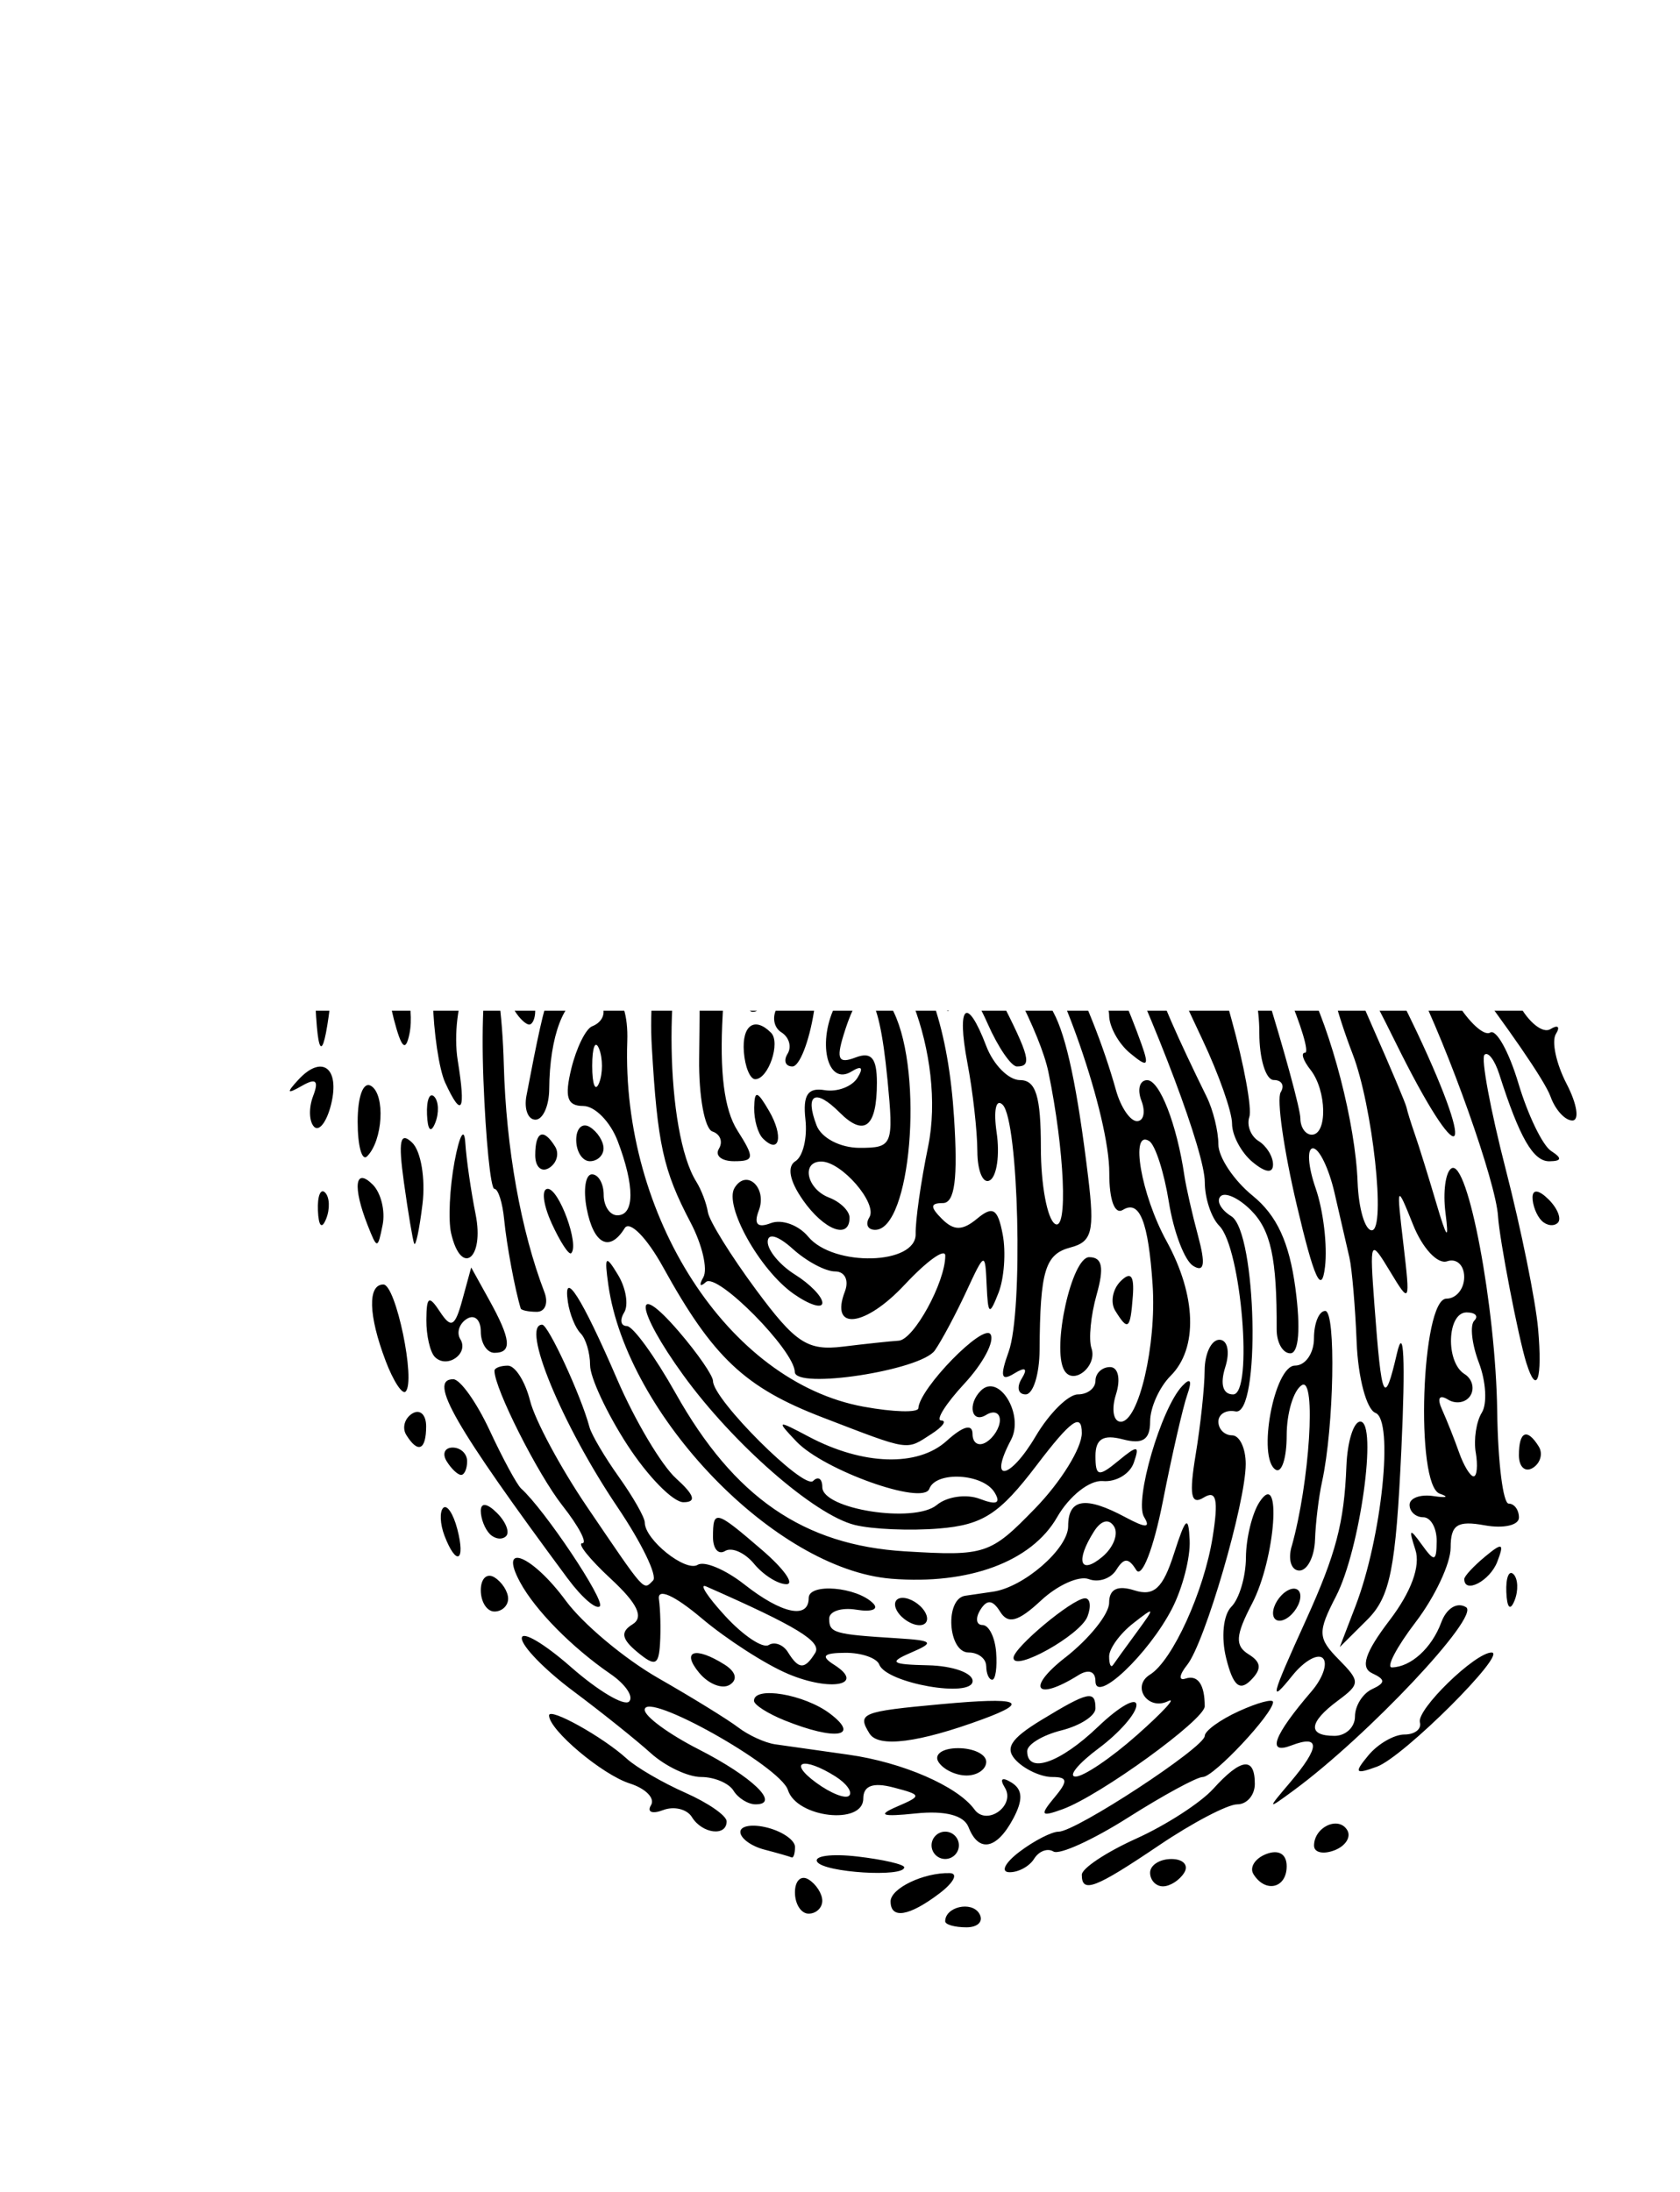 <?xml version="1.0" encoding="UTF-8"?><svg id="Layer_2" xmlns="http://www.w3.org/2000/svg" xmlns:xlink="http://www.w3.org/1999/xlink" viewBox="0 0 616 803.49"><defs><style>.cls-1{fill:none;}.cls-2{clip-path:url(#clippath);}</style><clipPath id="clippath"><rect class="cls-1" y="370.49" width="616" height="433"/></clipPath></defs><g id="Layer_1-2"><g class="cls-2"><path id="path2832" d="M346.57,704.28c0-5.29,9.61-7.51,12.47-2.88,1.73,2.8-.37,5.09-4.66,5.09s-7.81-.99-7.81-2.21Zm-55.09-10.61c0-4.3,2.25-6.42,5.01-4.71,2.75,1.7,5.01,5.22,5.01,7.81s-2.25,4.71-5.01,4.71-5.01-3.51-5.01-7.81Zm35.06,3.34c0-4.82,12.18-10.65,21.7-10.39,3.22,.09,1.48,3.47-3.87,7.51-11.04,8.35-17.82,9.44-17.82,2.88h0Zm70.12-9.79c0-2.34,8.95-8.28,19.89-13.22,10.94-4.93,23.68-13.16,28.32-18.29,10.21-11.28,15.23-11.87,15.23-1.81,0,4.13-2.89,7.51-6.43,7.51s-16.45,6.76-28.69,15.03c-23.48,15.84-28.32,17.69-28.32,10.78Zm25.04-.76c0-2.75,3.51-5.01,7.81-5.01s6.42,2.25,4.71,5.01c-1.7,2.76-5.22,5.01-7.81,5.01s-4.71-2.25-4.71-5.01Zm37.89,.52c-1.52-2.47,.6-5.78,4.71-7.36,4.55-1.74,7.48,0,7.48,4.48,0,8.1-7.83,9.94-12.2,2.87h0Zm-159.95-4.49c-1.35-2.18,5.28-3.06,14.73-1.96,9.45,1.1,17.18,2.89,17.18,3.96,0,3.77-29.48,1.92-31.91-2.01h0Zm74.19-3.71c5.35-4.04,11.79-7.35,14.33-7.35,6.34,0,53.58-30.94,53.58-35.1,0-1.85,5.63-5.93,12.52-9.07,6.89-3.14,12.52-4.64,12.52-3.35,0,4.28-21.76,27.48-25.77,27.48-2.16,0-14.48,6.69-27.38,14.87s-25.21,13.78-27.37,12.44c-2.16-1.34-5.35-.14-7.08,2.66-1.73,2.8-5.83,5.02-9.11,4.93-3.28-.08-1.59-3.47,3.76-7.51h0Zm-93.61-.79c-4.82-1.26-8.76-4.17-8.76-6.46s4.51-2.99,10.02-1.55c5.51,1.44,10.02,4.61,10.02,7.04s-.56,4.16-1.25,3.84c-.69-.32-5.2-1.61-10.02-2.87Zm61.35-1.56c0-2.75,2.25-5.01,5.01-5.01s5.01,2.25,5.01,5.01-2.25,5.01-5.01,5.01-5.01-2.25-5.01-5.01Zm140.24,.14c0-6.79,8.9-11.01,12.15-5.75,1.55,2.51-.55,5.86-4.66,7.44-4.12,1.58-7.48,.82-7.48-1.68h0Zm-126.72-6.85c-1.65-4.29-8.61-6.09-19.32-4.97-12.43,1.29-14.23,.66-6.99-2.46,9.35-4.03,9.3-4.32-1.25-7.08-7.45-1.95-11-.62-11,4.11,0,9.8-24.39,7.03-27.62-3.14-2.78-8.75-52.52-36.6-52.52-29.41,0,2.41,8.86,8.91,19.69,14.43,19.8,10.1,30.28,20.21,20.97,20.21-2.75,0-6.4-2.25-8.1-5.01-1.7-2.76-7.04-5.01-11.87-5.01s-13.15-3.94-18.49-8.77c-5.34-4.82-18.16-15.08-28.49-22.79s-18.78-16.4-18.78-19.3,8.13,1.86,18.06,10.58c9.93,8.72,19.51,14.4,21.28,12.63,1.77-1.77-1.28-6.32-6.79-10.1-14.13-9.7-27.61-23.37-33.16-33.63-8.16-15.07,4.41-10,16.74,6.75,6.28,8.53,21.56,21.32,33.96,28.41,12.4,7.09,25.58,15.22,29.3,18.07,3.72,2.85,9.78,5.62,13.48,6.16,3.69,.54,15.76,2.25,26.83,3.8,19.88,2.78,40.08,11.55,46.28,20.09,4.54,6.24,15.2-1.44,11.14-8.02-2.01-3.25-1.03-4,2.44-1.85,4.14,2.56,4.31,6.36,.6,13.29-6.05,11.31-12.71,12.53-16.37,3h0Zm-48.73-18.52c-11.79-7.45-17.77-5.52-7.08,2.29,5.34,3.91,10.78,6.04,12.08,4.74,1.3-1.3-.95-4.46-5-7.03h0Zm-52.66,14.88c-1.82-2.94-6.58-4.09-10.57-2.56-4,1.53-5.99,.72-4.43-1.8,1.56-2.52-1.93-6.1-7.75-7.95-10.14-3.22-29.63-19.63-29.63-24.95,0-3.11,19.76,7.88,28.49,15.85,3.49,3.19,13.15,8.81,21.48,12.49,8.33,3.69,15.14,8.4,15.14,10.49,0,5.66-8.94,4.56-12.73-1.56h0Zm132.84-7.06c5.16-6.22,5.02-7.63-.79-7.63-3.92,0-9.77-2.65-13.01-5.89-4.51-4.51-2.38-8.02,9.14-15.03,17.23-10.48,19.79-11.02,19.79-4.22,0,2.7-5.63,6.33-12.52,8.06-6.89,1.73-12.52,5.15-12.52,7.61,0,8.55,12.06,4.38,26.02-8.99,7.73-7.4,14.05-10.97,14.05-7.93s-6.2,10.15-13.77,15.8c-7.58,5.65-11.43,10.35-8.58,10.43,2.86,.08,13-6.76,22.54-15.21,9.54-8.45,14.68-14.05,11.43-12.44-7.42,3.67-13.63-5.41-6.65-9.73,8.22-5.08,19.8-30.49,22.96-50.37,2.2-13.81,1.39-17.41-3.27-14.53-4.69,2.9-5.41-.9-2.95-15.74,1.78-10.76,3.26-24.63,3.29-30.83,.03-6.2,2.46-11.27,5.4-11.27s3.99,4.27,2.17,10.02c-1.98,6.24-.9,10.02,2.87,10.02,7.45,0,3.04-53.7-5.08-61.82-2.91-2.91-5.3-10.09-5.3-15.95,0-10.93-17.5-57.5-36.66-97.52-14-29.26-44.1-59.97-61.93-63.21-35.69-6.47-72.75,17.17-89.55,57.12-10.59,25.19-9.61,85.35,1.69,103.4,1.84,2.95,3.75,7.97,4.24,11.15,.48,3.19,8.44,16,17.67,28.47,14.44,19.51,18.89,22.42,31.82,20.84,8.26-1.01,17.48-1.99,20.48-2.18,5.53-.34,17.08-21.42,17.08-31.15,0-2.92-6.7,1.87-14.89,10.63-14.57,15.6-27.52,17.07-21.92,2.49,1.57-4.1-.01-7.35-3.58-7.35s-10.52-3.73-15.56-8.29c-5.41-4.89-9.16-5.94-9.16-2.55,0,3.16,4.51,8.56,10.02,12,5.51,3.44,10.02,8.1,10.02,10.34s-4.73,.78-10.51-3.27c-12.48-8.74-25.67-32.41-21.67-38.89,4.41-7.14,12.05,.06,8.87,8.33-1.92,5.01-.49,6.5,4.42,4.62,4-1.53,10.16,.69,13.69,4.95,9.27,11.17,39.7,10.38,39.41-1.02-.12-4.82,1.93-19.21,4.56-31.97,6.76-32.77-10.9-79.02-30.31-79.39-2.23-.04-2.66,2.18-.96,4.93s.74,5.01-2.15,5.01-6.69,9.02-8.45,20.03c-1.76,11.02-5.3,20.03-7.87,20.03s-3.37-2.1-1.78-4.66c1.58-2.56,.55-6.1-2.29-7.86-2.84-1.76-3.51-5.86-1.47-9.11,5.62-8.99,6.15-18.44,1.03-18.44-2.51,0-4.57,4.51-4.57,10.02s-2.43,10.02-5.41,10.02c-6.4,0-.82-31.63,6.05-34.24,2.44-.92,3.42-3.31,2.19-5.3-1.23-1.99,2.81-9.95,8.97-17.68,13.05-16.37,35.56-20.76,51.88-10.12,17.54,11.44,24.33,8.43,11.58-5.14-9.53-10.14-14.88-11.88-29.67-9.62-23.17,3.54-39.42,14.11-49.83,32.41-4.56,8.01-10.25,14.58-12.66,14.6-2.4,.02-1.86-2.99,1.21-6.69,3.07-3.7,4.41-7.89,2.99-9.31-3.47-3.47,36.08-38.94,44.01-39.48,3.44-.23,11.7-1.01,18.37-1.73,11.28-1.22,19.54,4.44,52.26,35.81,8.27,7.93,25.91,42.27,35.17,68.47,2.84,8.03,2.19,8.51-4.28,3.14-4.2-3.48-7.63-9.72-7.63-13.87,0-9.61-29.43-61.35-34.89-61.35-8.83,0-9.12,14.14-.34,16.43,9.36,2.45,28.37,38.92,37.76,72.47,1.74,6.2,5.19,11.27,7.67,11.27s3.22-3.38,1.63-7.51-.63-7.51,2.12-7.51c4.57,0,10.88,16.22,13.65,35.06,.61,4.13,2.86,14.05,5.01,22.03,2.8,10.41,2.29,13.52-1.81,10.98-3.15-1.95-7.15-12.48-8.9-23.4-1.75-10.92-5-20.98-7.22-22.36-7.14-4.41-2.96,19.71,6.36,36.68,10.98,20.01,11.57,39.33,1.5,49.4-4.13,4.13-7.51,11.65-7.51,16.7,0,6.72-2.69,8.49-10.02,6.57-7.18-1.88-10.02-.16-10.02,6.09,0,7.54,1.12,7.79,8.33,1.84,7.14-5.9,7.96-5.8,5.72,.64-1.43,4.13-6.53,7.16-11.34,6.73-4.84-.43-12.32,5.47-16.78,13.25-9.35,16.3-32.35,24.83-60.75,22.55-42.61-3.42-97.03-59.87-103.79-107.65-1.52-10.74-1.01-11.27,3.55-3.72,2.92,4.84,3.93,11.04,2.25,13.77-1.69,2.73-1.25,4.97,.98,4.97,2.23,0,10.29,11.12,17.92,24.7,21.41,38.11,46.86,55.64,84.07,57.89,29.47,1.78,31.28,1.19,47.73-15.76,9.41-9.68,17.1-22.1,17.1-27.59,0-7.59-3.94-4.8-16.49,11.7-13.7,18.01-19.76,21.95-35.83,23.28-10.64,.88-24.59,.29-31-1.32-14.82-3.72-44.49-29.65-62.78-54.87-17.51-24.14-18.71-35.85-1.64-16,6.88,8,12.52,16.17,12.52,18.15,0,6.76,33.31,39.99,36.7,36.61,1.85-1.85,3.37-.84,3.37,2.25,0,8.14,33.73,13.41,41.99,6.55,3.75-3.11,10.86-4.11,15.79-2.22,6.16,2.36,7.83,1.61,5.35-2.42-4.29-6.94-21.5-7.85-23.9-1.27-2.25,6.19-38.66-6.77-48.73-17.36-7.48-7.86-7.18-7.98,4.49-1.79,19.86,10.54,39.99,11.17,50.57,1.6,6.08-5.5,9.53-6.42,9.53-2.54,0,3.34,2.25,4.69,5.01,2.99,2.75-1.7,5.01-5.35,5.01-8.1s-2.25-3.62-5.01-1.91c-5.39,3.33-6.99-3.86-1.97-8.88,6.6-6.6,15.99,8.77,11.05,18.07-8.47,15.95-.47,14.77,9.04-1.33,4.99-8.45,11.98-15.37,15.51-15.37s6.43-2.25,6.43-5.01,2.41-5.01,5.35-5.01,3.99,4.27,2.17,10.02c-1.75,5.51-.95,10.02,1.77,10.02,6.57,0,13.13-28.17,11.67-50.09-1.55-23.22-4.76-31.36-10.9-27.57-3,1.86-5.02-3.59-4.99-13.46,.06-20.82-18.27-73.77-31.06-89.69l-9.66-12.03,8.02,17.53c4.41,9.64,9.89,20.98,12.19,25.21,4.83,8.9,8.83,27.87,12.78,60.59,2.38,19.7,1.4,23.56-6.44,25.61-9.38,2.45-11.2,8.46-11.39,37.6-.06,8.95-2.36,16.28-5.12,16.28s-3.4-2.6-1.44-5.78c2.32-3.76,1.36-4.42-2.75-1.88-4.81,2.97-5.29,1.06-2.03-7.99,5.37-14.88,3.68-84.63-2.19-90.51-2.46-2.46-3.42,2-2.21,10.24,1.18,8.02,.08,15.86-2.44,17.42-2.52,1.56-4.61-3.25-4.64-10.68-.03-7.43-1.67-21.96-3.64-32.29-4.08-21.39-.21-24.92,6.89-6.26,2.62,6.89,8.2,12.52,12.4,12.52,5.81,0,7.64,5.91,7.64,24.75,0,13.61,2.34,26.19,5.19,27.96,4.8,2.96,3.5-26.92-2.41-55.6-2.87-13.9-17.36-42.16-31.23-60.88-9.35-12.62-10.12-15.47-3.47-12.92,5.27,2.02,7.3,1.29,5.31-1.93-4.67-7.55-42.56-12.56-52.53-6.94-6.7,3.77-5.05,4.69,7.76,4.35,18.86-.51,39.51,18.13,56.1,50.64,11.27,22.09,12.15,25.57,6.5,25.57-2.08,0-6.88-6.99-10.66-15.53-5.12-11.57-7.97-13.81-11.16-8.76-3.49,5.52-4.41,5.38-4.96-.75-.37-4.13-.35-9.35,.03-11.6,.39-2.25-4.05-10.76-9.86-18.91-8.53-11.98-13.78-14.61-27.33-13.7-9.23,.62-15.6,3.03-14.16,5.36,1.44,2.32-.11,7.51-3.44,11.52-7.64,9.2-4.63,9.19,13.18-.04,12.72-6.6,14.92-6.48,21.89,1.25,13.79,15.27,21.38,37.94,23.42,69.94,1.43,22.39,.26,31.3-4.12,31.3-4.63,0-4.71,1.41-.32,5.8,4.39,4.39,7.52,4.36,12.92-.11,5.76-4.78,7.55-3.67,9.36,5.82,1.23,6.45,.54,16.08-1.55,21.4-3.33,8.5-3.85,8.15-4.34-2.85-.54-12.31-.67-12.27-7.53,2.5-3.84,8.26-9,17.92-11.47,21.45-5.11,7.32-51.23,14.4-51.35,7.87-.15-7.92-28.52-36.61-32.57-32.95-2.21,2-2.64,1.21-.96-1.74,1.68-2.95-.42-11.97-4.66-20.03-10.07-19.16-12.16-28.65-14.24-64.58-3.24-55.98,28.04-105.44,74.07-117.12,17.35-4.4,24.3-3.66,42.91,4.57,12.22,5.4,23.37,8.67,24.78,7.26,1.41-1.41,1.63-3.13,.48-3.82-23.97-14.38-37.68-18.78-58.5-18.78-21.91,0-27.54,2.4-48.06,20.46-15.83,13.93-23.24,17.94-23.24,12.57,0-4.34,12.39-16.11,27.53-26.17,25.94-17.23,29.26-18.12,57.61-15.55,24.24,2.2,30.95,1.18,34.54-5.24,4.04-7.21,5.73-7.13,17.95,.87,7.42,4.86,14.71,7.62,16.19,6.13,3.83-3.83,31.49,11.16,31.49,17.06,0,7.05-8.81,6.01-11.25-1.34-1.53-4.59-4.15-4.14-10.01,1.72-7.24,7.24-6.05,9.97,13.7,31.17,16.87,18.11,24.51,32.43,34.63,64.92,7.15,22.93,12.99,44.38,12.99,47.66s1.88,5.98,4.17,5.98c5.82,0,5.51-16.23-.46-23.79-2.72-3.44-3.62-6.26-2-6.26s-1.41-10.14-6.72-22.54c-9.09-21.2-8.78-24.88,1.89-22.92,4.23,.78,3.22-5.72-4.24-27.17-3.43-9.88-3.37-9.88,4.44-.3,8.96,11,10.38,25.73,2.93,30.33-3.17,1.96-2.45,8,1.98,16.57,9.49,18.37,18.19,51.99,18.99,73.42,.37,9.74,2.71,17.7,5.2,17.7,5.29,0,.32-45.69-7.05-64.7-2.75-7.11-5.74-16.31-6.64-20.44-.9-4.13-3.19-11.46-5.1-16.28-2.01-5.07-1.2-8.76,1.92-8.76s4.15-3.94,2.63-8.76c-6-19.08,14.46,11.67,30.78,46.26,22.86,48.46,16,52.02-7.71,4.01-21.35-43.23-26.53-46.55-8.3-5.33,6.43,14.54,11.92,27.56,12.2,28.94,.28,1.38,1.68,5.89,3.12,10.02,1.44,4.13,4.94,15.4,7.79,25.04,3.91,13.24,4.74,14.13,3.39,3.64-.98-7.64,0-15,2.18-16.34,5.99-3.7,16.26,50.83,16.78,89.08,.25,18.59,2.14,33.8,4.21,33.81,2.07,0,3.76,2.31,3.76,5.12s-5.63,4.09-12.52,2.84c-10.09-1.83-12.52-.23-12.52,8.19,0,5.76-5.75,18-12.78,27.22-7.03,9.21-10.97,16.72-8.76,16.67,6.98-.14,14.64-7.12,18.11-16.52,1.91-5.18,5.82-7.56,9.09-5.54,5.29,3.27-36.11,47.24-63.27,67.19-9.73,7.15-9.77,7.06-1.25-2.97,11.01-12.97,11.16-17.65,.43-13.54-9.15,3.51-6.47-3.68,7.4-19.82,4.16-4.84,6.04-10.31,4.19-12.16-1.85-1.85-6.86,.98-11.14,6.29-8.67,10.76-8.1,8.4,4.86-20.13,11.09-24.42,14.08-35.78,14.9-56.62,.35-8.95,2.64-16.28,5.09-16.28,6.45,0-.09,46.99-8.91,64.05-6.78,13.12-6.69,15.33,.98,23.11,7.97,8.09,7.96,9-.28,15.12-10.75,7.98-11.23,12.92-1.25,12.92,4.13,0,7.51-3.19,7.51-7.1s2.82-8.41,6.26-10.02c4.97-2.32,4.98-3.52,.05-5.83-4.44-2.07-2.62-7.61,6.35-19.38,7.97-10.44,11.44-19.92,9.49-25.89-2.53-7.77-2.12-8.1,2.33-1.91,4.67,6.49,5.41,6.32,5.48-1.25,.04-4.82-2.18-8.76-4.93-8.76s-5.01-2.04-5.01-4.54,3.94-3.95,8.76-3.22c4.82,.72,5.86,.33,2.32-.87-9.11-3.09-6.77-71.5,2.44-71.5,3.58,0,6.51-3.57,6.51-7.93s-2.82-6.96-6.26-5.77c-3.47,1.2-9.03-4.76-12.47-13.36-6.07-15.15-6.15-14.99-3.57,7.02,2.56,21.86,2.41,22.16-4.91,10.02-7.3-12.1-7.49-11.68-5.69,12.52,2.63,35.25,3.63,37.39,8.25,17.53,2.52-10.84,3.14,2.55,1.62,35.06-2.05,43.99-4.1,54.23-12.52,62.61l-10.07,10.02,5.77-15.03c9.67-25.2,14.11-68.2,7.31-70.81-3.27-1.26-6.37-12.88-6.89-25.84-.52-12.96-1.71-26.94-2.65-31.07s-3.41-14.84-5.48-23.79c-2.07-8.95-5.62-16.28-7.89-16.28s-1.82,6.6,.99,14.67c2.81,8.07,4.35,21.03,3.42,28.8-1.25,10.4-3.98,4.42-10.36-22.7-4.77-20.25-7.41-38.85-5.89-41.32,1.53-2.47,.39-4.49-2.53-4.49s-5.3-7.76-5.3-17.23-2-18.47-4.45-19.99c-2.45-1.51-5.98-8.84-7.85-16.29-4.41-17.56-48.21-72.56-64.9-81.49-18.48-9.89-21.66-2.98-3.55,7.71,8.3,4.91,13.96,10.76,12.57,13.01-1.39,2.25,.99,4.09,5.28,4.09s7.83,1.69,7.85,3.76c.03,2.07,7.35,11.69,16.28,21.39,8.93,9.7,17.11,20.97,18.19,25.04,1.07,4.08,5.73,21.04,10.36,37.7,4.62,16.66,7.57,32.79,6.55,35.85-1.02,3.06,.52,7.04,3.42,8.83,2.9,1.79,5.27,5.66,5.27,8.59,0,3.36-2.78,3.02-7.51-.91-4.13-3.43-7.51-9.75-7.51-14.06s-4.86-18.11-10.8-30.69c-5.94-12.58-12.75-27.38-15.13-32.88-4.05-9.37-3.92-9.42,2.03-.82,17.9,25.87,18.62,26.52,14.9,13.34-1.94-6.89-6.31-17.03-9.7-22.54-5.07-8.24-6.99-8.76-10.81-2.96-5.59,8.51-1.09,23.37,20.22,66.75,2.35,4.78,4.27,12.59,4.27,17.34s5.65,13.24,12.55,18.85c8.91,7.24,13.46,17.11,15.71,34,1.95,14.71,1.24,23.79-1.88,23.79-2.77,0-5.02-3.94-5-8.76,.1-26.08-2.13-36.38-9.45-43.71-4.46-4.46-9.47-6.75-11.12-5.09-1.66,1.66,.11,4.95,3.93,7.31,9.35,5.78,10.8,73.39,1.53,71.54-3.44-.69-6.26,1-6.26,3.76s2.25,5.01,5.01,5.01,5.01,4.72,5.01,10.5c0,14.22-14.97,65.56-21.49,73.68-2.89,3.6-3.18,5.85-.65,5.01,4.56-1.52,7.11,2.11,7.11,10.14,0,4.91-38.4,32.73-52.05,37.7-8.04,2.93-8.51,2.3-3.14-4.18v.02Zm154.56-126.58c-.79-4.82,.21-11.39,2.23-14.61,2.02-3.21,1.54-11.43-1.06-18.27-2.6-6.83-3.37-13.78-1.71-15.45,1.66-1.66,.39-3.02-2.82-3.02-7.18,0-7.78,18.24-.75,22.59,2.8,1.73,3.77,5.28,2.16,7.89-1.61,2.61-5.32,3.27-8.24,1.46-3.19-1.97-4.06-.51-2.16,3.67,1.73,3.83,4.54,10.9,6.24,15.72,1.7,4.82,4.1,8.76,5.33,8.76s1.59-3.94,.79-8.76h0Zm-116.83-209.21c3.04-2.79,1.35-3.26-4.37-1.2-6.92,2.49-8.59,1.45-6.48-4.05,1.66-4.33-3.55-13.8-12.57-22.82-19.44-19.44-24.13-15.9-7.93,5.99,6.76,9.13,13.87,21.05,15.8,26.48,1.97,5.53,5.07,7.74,7.06,5.01,1.95-2.68,5.77-6.92,8.5-9.42h0Zm-9.37-63.06c1.31,0,1.13-2.04-.41-4.54-1.54-2.5-7.06-3.43-12.25-2.07s-10.96,.02-12.81-2.97c-1.85-2.99-6.05-5.39-9.33-5.33-3.28,.06-.33,4.53,6.56,9.93,6.89,5.4,15.52,8.73,19.19,7.4,3.67-1.33,7.75-2.42,9.06-2.42h0Zm-70.82,385.66c-1.7-2.75,1.55-5.01,7.22-5.01s10.31,2.25,10.31,5.01-3.25,5.01-7.22,5.01-8.61-2.25-10.31-5.01Zm157.67-2.39c3.48-4.2,9.44-7.63,13.23-7.63s6.34-2.01,5.65-4.46c-1.3-4.65,20.22-25.59,26.29-25.59s-32.25,38.27-42.03,41.84c-8.04,2.94-8.51,2.31-3.14-4.16h0Zm-182.91-7.94c-4.63-7.49-3.12-8.11,26.49-10.83,28.41-2.61,32.76-1.01,15.03,5.52-23.48,8.65-38.28,10.54-41.51,5.3Zm-31.11-4.85c-6.2-2.49-11.27-5.73-11.27-7.2,0-5.5,18.49-2.39,27.84,4.69,11.35,8.58,2.04,9.99-16.57,2.51h0Zm-31.35-17.43c-6.76-8.14-1.46-9.84,9.35-3,4.13,2.62,4.84,5.51,1.82,7.38-2.74,1.69-7.76-.28-11.16-4.38h0Zm32.55,.36c-8.24-3.47-22.48-12.64-31.65-20.37-10.02-8.45-16.28-11.24-15.68-7.01,.55,3.87,.73,11.26,.4,16.42-.5,7.88-1.83,8.35-8.34,2.95-5.78-4.8-6.22-7.38-1.73-10.15,4.22-2.61,1.82-7.62-8.01-16.72-7.71-7.15-12.41-13-10.43-13s-1.28-6.2-7.24-13.77c-9.11-11.58-24.95-42.97-24.95-49.44,0-1.04,2.21-1.89,4.91-1.89s6.37,5.8,8.15,12.88c1.78,7.08,11.16,24.55,20.85,38.82,21.81,32.11,20.57,30.72,24.24,27.06,1.68-1.68-4.18-13.77-13.02-26.87-20.43-30.28-35.56-66.91-27.63-66.91,2.23,0,14.32,26.18,17.34,37.56,.73,2.76,5.59,10.99,10.8,18.3,5.21,7.31,9.47,14.8,9.47,16.64,0,6.32,14.95,18.29,19.41,15.53,2.45-1.52,10.15,1.72,17.11,7.19,13.72,10.79,23.59,12.87,23.59,4.97,0-5.59,17.67-4.1,23.66,2,2.14,2.18-.62,3.21-6.13,2.3-5.51-.91-10.02,.56-10.02,3.27,0,5.26,1.74,5.76,25.04,7.2,13.09,.81,13.73,1.49,5.01,5.24-8.39,3.61-7.38,4.36,6.26,4.66,8.95,.2,16.28,2.78,16.28,5.76,0,6.38-31.63,.83-34.22-6.02-.92-2.42-6.55-4.36-12.52-4.32-8,.06-9.06,1.21-4.06,4.38,11.71,7.42-1.16,9.98-16.86,3.36h0Zm9.97-7.67c2.53-4.1-6.68-9.72-39.97-24.37-2.75-1.21,.39,3.67,6.99,10.85,6.6,7.18,13.77,11.96,15.93,10.62,2.16-1.34,5.35-.14,7.08,2.66,3.93,6.36,6.16,6.41,9.97,.23h0Zm91.68,1.7c8.85-6.93,16.1-15.97,16.1-20.09,0-5.01,3.07-6.51,9.26-4.55,7.18,2.28,10.45-.74,14.51-13.44,4.3-13.4,5.34-14.28,5.76-4.86,.28,6.33-2.64,17.61-6.49,25.05-8.62,16.67-28.06,35.04-28.06,26.52,0-3.61-2.54-4.49-6.26-2.17-15.61,9.75-19.28,4.83-4.83-6.47h0Zm26.28-9.37c6.8-9.27,6.69-9.5-1.42-3.14-4.82,3.78-8.76,9.23-8.76,12.1s.64,4.29,1.42,3.14,4.72-6.6,8.76-12.1Zm32.75,9.66c-1.92-7.66-1.11-15.92,1.87-18.9,2.91-2.91,5.32-11.03,5.36-18.06,.04-7.02,2.26-16.15,4.93-20.28,8.34-12.91,5.92,20.68-2.69,37.18-6.08,11.65-6.33,15.44-1.26,18.57,4.68,2.9,4.89,5.41,.79,9.52-4.11,4.11-6.49,1.98-9-8.03h0Zm-88.01,2.86c0-2.76-2.9-5.01-6.44-5.01-7.62,0-8.81-19.69-1.25-20.8,2.85-.42,7.44-1.09,10.2-1.49,11.32-1.64,27.55-15.77,27.55-24,0-10.14,6.33-11.14,20.97-3.3,7.51,4.02,9.37,4.01,6.87-.06-3.67-5.94,6.18-39.77,13.99-48.05,3.03-3.21,3.69-2.05,1.83,3.25-1.59,4.54-5.63,22.18-8.97,39.19-3.38,17.17-7.71,28.3-9.74,25.01-2.8-4.53-4.51-4.53-7.29-.06-2,3.24-6.54,4.77-10.09,3.41s-11.45,2.17-17.55,7.86c-8.32,7.75-12.06,8.78-14.95,4.11-2.74-4.43-4.84-4.63-7.28-.69-1.88,3.05-1.52,5.55,.81,5.55s4.58,4.51,4.99,10.02c.42,5.51-.23,10.02-1.44,10.02s-2.19-2.25-2.19-5.01v.06Zm46.9-51.19c-1.87-3.02-4.77-2.31-7.38,1.82-6.85,10.8-5.14,16.1,3,9.35,4.1-3.4,6.07-8.43,4.38-11.16h0Zm-36.88,48.13c0-3.7,21.45-21.6,26.14-21.81,1.98-.09,2.42,2.91,.98,6.67-2.62,6.84-27.11,20.52-27.11,15.15h0Zm-42.57-16.97c-1.7-2.76-.84-5.01,1.91-5.01s6.4,2.25,8.1,5.01c1.7,2.75,.84,5.01-1.91,5.01s-6.4-2.25-8.1-5.01Zm137.73,.59c0-2.76,2.25-6.4,5.01-8.1,2.75-1.7,5.01-.84,5.01,1.91s-2.25,6.4-5.01,8.1c-2.75,1.7-5.01,.84-5.01-1.91Zm-290.49-8.4c0-4.29,2.25-6.42,5.01-4.71,2.75,1.7,5.01,5.22,5.01,7.81s-2.25,4.71-5.01,4.71-5.01-3.51-5.01-7.81Zm31.87-4.27c-41.55-56.09-51.31-73.07-41.97-73.07,2.54,0,8.55,8.45,13.36,18.78,4.81,10.33,10,19.91,11.53,21.29,8.6,7.71,30.92,41.1,28.86,43.16-1.34,1.34-6.64-3.23-11.77-10.16Zm344.16,4.98c-.22-5.28,.97-8.24,2.63-6.57,1.66,1.66,1.84,5.98,.4,9.6-1.6,4-2.79,2.81-3.03-3.03h0Zm-275.82-10.38c-3.4-4.1-8.19-6.22-10.63-4.71-2.44,1.51-4.44-.77-4.44-5.06,0-10.24,.9-10.01,18,4.71,8,6.88,12.01,12.52,8.91,12.52-3.11,0-8.43-3.35-11.84-7.45h0Zm260.4,5.57c0-1.04,3.43-4.74,7.63-8.22,6.38-5.29,7.11-4.98,4.47,1.89-2.69,7.02-12.1,11.94-12.1,6.33h0Zm-63.31-11.88c6.61-23.38,9.1-62.49,3.76-59.2-3.06,1.89-5.57,10.2-5.57,18.47s-1.82,13.9-4.04,12.53c-6.85-4.23-.54-38.16,7.09-38.16,3.83,0,6.96-4.51,6.96-10.02s1.86-10.02,4.12-10.02c4.02,0,3.23,42.56-1.16,62.61-1.21,5.51-2.37,15.09-2.58,21.29-.21,6.2-2.79,11.27-5.73,11.27s-4.23-3.94-2.87-8.76h0Zm-310.6-3.97c-1.63-4.25-1.85-8.85-.48-10.22,1.37-1.37,3.69,2.11,5.16,7.73,3.12,11.93-.35,13.78-4.68,2.49h0Zm16.64-.62c-1.84-1.84-3.34-5.67-3.34-8.51,0-3.14,2.33-2.84,5.93,.75,3.26,3.26,4.76,7.09,3.34,8.51-1.42,1.42-4.09,1.09-5.93-.75h0Zm50.37-32.72c-7.5-11.57-13.64-24.72-13.64-29.22s-1.57-9.75-3.48-11.66c-1.92-1.92-4.01-7.09-4.66-11.51-1.84-12.57,5.09-1.69,18.06,28.35,6.54,15.15,16.26,31.49,21.58,36.31,6.81,6.16,7.62,8.76,2.73,8.76-3.82,0-13.09-9.47-20.59-21.04h0Zm-66.23,6.01c-1.7-2.75-.71-5.01,2.21-5.01s5.3,2.25,5.3,5.01-.99,5.01-2.21,5.01-3.6-2.25-5.3-5.01h0Zm393.16-2.21c0-8.8,3.01-10.09,7.3-3.15,1.58,2.56,.59,6.08-2.21,7.81-2.8,1.73-5.09-.37-5.09-4.66h0Zm-407.98-7.46c-1.58-2.56-.59-6.08,2.21-7.81,2.8-1.73,5.09,.37,5.09,4.66,0,8.8-3.01,10.09-7.3,3.15h0Zm152.66-6.39c-28.48-10.93-40.19-21.97-58.49-55.11-5.97-10.81-12.26-17.19-14.07-14.26-5.54,8.96-11.41,5.91-13.93-7.22-1.32-6.89-.45-12.52,1.92-12.52s4.31,3.38,4.31,7.51,2.25,7.51,5.01,7.51c6.35,0,6.4-10.72,.12-27.22-2.69-7.07-8.36-12.85-12.62-12.85-5.91,0-6.94-3.24-4.36-13.77,1.86-7.58,5.28-14.52,7.61-15.44,6.86-2.71,4.84-10.85-2.69-10.85s-12.92,14.69-13.04,33.81c-.04,6.2-2.31,11.27-5.05,11.27s-4.22-3.94-3.3-8.76c8-41.94,9.33-45.12,17.91-42.87,5.04,1.32,8.76-.52,8.81-4.34,.12-10.68,22.45-59.22,27.26-59.22,6.68,0,5.24,8.08-2.6,14.59-6.39,5.31-16.26,41.09-12.25,44.44,.94,.79-1.67,3.57-5.8,6.18-4.29,2.71-5,4.78-1.65,4.83,3.37,.05,5.62,6.98,5.29,16.35-2.23,64.13,37.08,124.94,86.61,134,10.97,2.01,20.02,2.26,20.12,.56,.43-7.31,23.87-31.29,26.47-27.08,1.58,2.55-2.74,10.68-9.59,18.07-6.85,7.39-10.67,13.47-8.5,13.51,2.18,.06,.58,2.26-3.55,4.93-9.47,6.12-7.5,6.42-39.96-6.05h0Zm-81.94-135.12c-1.39-3.44-2.53-.63-2.53,6.26s1.14,9.7,2.53,6.26,1.39-9.08,0-12.52h0Zm-78.3,114.31c-6.29-16.55-6.62-27.92-.8-27.92,4.59,0,11.95,35.45,8.15,39.25-1.22,1.22-4.53-3.88-7.36-11.33h0Zm248.82,3.47c-4.58-8.17,2.78-41.4,9.17-41.4,4.82,0,5.56,3.74,2.73,13.77-2.14,7.58-2.99,16.38-1.89,19.58,2.28,6.63-6.74,13.89-10.01,8.05h0Zm169.48-2.59c-2.95-9.45-9.88-45.31-10.4-53.84-.76-12.48-18.01-61.09-30.59-86.23-6.51-12.99-21.97-35.04-34.37-49-12.4-13.96-22.45-28.12-22.35-31.47,.11-3.35,10.2,5.18,22.44,18.95,12.23,13.77,22.29,22.36,22.35,19.08s-2.15-7.36-4.91-9.06c-2.75-1.7-5.01-5.49-5.01-8.42,0-3.36,2.78-3.02,7.51,.91,4.13,3.43,7.51,9.47,7.51,13.43s1.89,6.03,4.2,4.6c2.31-1.43,9.22,6.33,15.35,17.23s12.87,19.83,14.99,19.83,6.82,5.56,10.45,12.35c3.64,6.79,8.87,10.95,11.64,9.24,2.77-1.71,3.67-.91,2.01,1.78s.11,10.93,3.94,18.3c3.83,7.38,4.77,13.41,2.09,13.41s-6.27-3.94-7.99-8.76c-4.24-11.91-57.63-82.1-60.37-79.36-1.2,1.2,2.19,8.57,7.55,16.36,5.36,7.79,13.54,20.44,18.19,28.1,4.65,7.66,10.27,12.81,12.5,11.43,2.22-1.38,6.88,7.01,10.35,18.62,3.47,11.62,8.87,22.78,12.01,24.8,4.08,2.63,3.89,3.7-.66,3.76-5.92,.07-10.94-8.65-18.38-31.94-1.67-5.21-4.11-8.4-5.42-7.09-1.32,1.32,2.2,20.23,7.81,42.04,5.61,21.8,10.95,48.1,11.86,58.43,1.63,18.53-.48,24.71-4.29,12.52h0Zm-400.21-2.22c-1.76-1.76-3.17-7.9-3.13-13.64,.06-8.6,.94-9.12,5.01-2.92,4.09,6.22,5.49,5.47,8.18-4.37l3.25-11.89,6.59,11.89c8.02,14.47,8.52,19.4,1.94,19.4-2.75,0-5.01-3.51-5.01-7.81s-2.29-6.39-5.09-4.66c-2.8,1.73-3.89,5.09-2.42,7.46,3.27,5.29-4.86,11-9.32,6.54h0Zm249.45-16.99c-1.85-3-.97-7.84,1.95-10.76,3.75-3.75,5.08-2.15,4.51,5.44-.92,12.25-1.75,12.94-6.46,5.32h0Zm-217.99-.82c-2.1-6.86-5.19-23.47-6.06-32.55-.59-6.2-2.2-11.27-3.58-11.27s-3.19-18.04-4.03-40.07c-.84-22.04,.29-40.06,2.5-40.05,2.22,.01,4.46,15.6,4.98,34.64,.83,30.54,6.25,60.82,14.89,83.35,1.52,3.96,.27,7.2-2.78,7.2s-5.72-.56-5.93-1.25h0Zm-25.51-27.55c-1.11-4.82-.54-16.65,1.26-26.29,1.82-9.74,3.57-12.8,3.94-6.89,.36,5.85,2.07,17.69,3.79,26.29,3.26,16.3-5.31,22.87-8.99,6.89h0Zm36.83-3.74c-3.14-6.9-3.77-12.54-1.4-12.54,4.16,0,11.65,20.55,8.6,23.59-.82,.82-4.06-4.15-7.21-11.05h0Zm-67.43,.82c-5.58-14.19-4.67-21.44,1.87-14.9,3.01,3.01,4.64,9.66,3.61,14.77-1.8,8.97-2,8.97-5.48,.12h0Zm17.04,6.67c-.54-1.38-2.24-11.52-3.77-22.54-2.11-15.18-1.37-18.67,3.06-14.41,3.21,3.09,4.91,13.24,3.77,22.54-1.14,9.3-2.51,15.79-3.06,14.41Zm-35.28-12.1c-.22-5.28,.97-8.24,2.63-6.57,1.66,1.66,1.84,5.98,.4,9.6-1.6,4-2.79,2.81-3.03-3.03h0Zm177.77-3.93c-4.84-6.9-5.84-12.18-2.69-14.13,2.77-1.71,4.42-8.58,3.68-15.27-1-8.99,.83-11.8,7.04-10.78,4.61,.76,10.03-1.28,12.04-4.53,2.3-3.73,1.5-4.58-2.16-2.32-9.07,5.61-12.85-11.31-5.57-24.92,8.51-15.9,12.05-15.37,21.03,3.17,11.07,22.85,6.2,79.81-6.82,79.81-2.73,0-3.69-2.07-2.12-4.6,3.11-5.04-10.17-20.44-17.64-20.44s-5.33,10.07,2.86,13.21c4.13,1.59,7.51,4.9,7.51,7.36,0,8.18-9.35,4.62-17.17-6.55h0Zm31.05-44.18c-3.27-33.99-8.88-39.65-16.09-16.2-2.73,8.89-1.82,10.61,4.39,8.23,5.79-2.22,7.84,.18,7.84,9.21,0,16.35-4.61,20.02-13.71,10.91-8.92-8.92-12.81-6.71-8.41,4.77,1.77,4.62,8.69,8.23,15.78,8.23,12.14,0,12.53-.97,10.21-25.15h0Zm239.88,51.86c-1.84-1.84-3.34-5.67-3.34-8.51,0-3.14,2.33-2.84,5.93,.75,3.26,3.26,4.76,7.09,3.34,8.51-1.42,1.42-4.09,1.09-5.93-.75h0Zm-369.02-24c0-8.8,3.01-10.09,7.3-3.15,1.58,2.56,.59,6.08-2.21,7.81s-5.09-.37-5.09-4.66h0Zm-65.11-12.3c0-9.34,2.08-14.87,4.94-13.1,5.26,3.25,4.31,20.01-1.47,25.79-1.91,1.91-3.47-3.8-3.47-12.69h0Zm80.14,6.68c0-4.29,2.25-6.42,5.01-4.71,2.75,1.7,5.01,5.22,5.01,7.81s-2.25,4.71-5.01,4.71-5.01-3.51-5.01-7.81Zm52.32,3.23c1.56-2.52,.49-5.36-2.37-6.31-2.86-.95-5.05-12.98-4.88-26.72,.18-13.74,.27-30.06,.21-36.26-.06-6.2,2.21-11.27,5.05-11.27,3.17,0,4.47,12.05,3.38,31.3-1.2,21.2,.54,34.94,5.39,42.57,6.39,10.05,6.25,11.27-1.22,11.27-4.61,0-7.11-2.06-5.55-4.58h0Zm16.12-3.77c-1.84-1.84-3.27-6.91-3.19-11.27,.13-6.51,1.1-6.3,5.47,1.21,5.39,9.27,3.83,16.17-2.28,10.06h0Zm-164.54-4.27c-1.86-1.86-2.03-6.92-.38-11.23,2.19-5.72,1.08-6.74-4.1-3.78-5.52,3.15-5.81,2.65-1.29-2.25,8.62-9.33,15.27-4.35,12.01,8.99-1.57,6.41-4.38,10.14-6.24,8.28h0Zm41.39-4.5c-.22-5.28,.97-8.24,2.63-6.57s1.84,5.98,.4,9.6c-1.6,4-2.79,2.81-3.03-3.03h0Zm6.66-11.69c-2.22-4.82-4.26-18.49-4.53-30.38-.3-13-3.39-23.45-7.77-26.22-6.04-3.82-5.78-4.62,1.49-4.68,7.87-.07,11.05-5.63,9.36-16.35-.33-2.07,1.9-3.76,4.95-3.76s4.17,3.59,2.48,7.98c-1.68,4.39-4.43,13.43-6.1,20.09-2.51,10-1.53,11.53,5.61,8.79,7.63-2.93,7.93-1.96,2.52,8.14-3.37,6.31-4.91,19.04-3.4,28.31,3.03,18.67,1.5,21.35-4.61,8.08h0Zm109.52-11.27c-.74-9.76,3.93-13.05,9.96-7.02,3.6,3.6-.98,17.04-5.8,17.04-1.87,0-3.75-4.51-4.16-10.02h0Zm-156.82-12.52c-1.36-20.99,.36-34.34,5.06-39.25,2.21-2.31,2.95,6.71,1.66,20.03-3.02,31.13-5.49,38.18-6.71,19.22h0Zm28.51,.66c-2.07-7.9-2.59-15.55-1.14-16.99,4.03-4.03,8.96,12.1,6.82,22.3-1.4,6.68-2.9,5.28-5.68-5.31h0Zm44.3-3.17c-1.7-2.75-.71-5.01,2.21-5.01s5.3,2.25,5.3,5.01-.99,5.01-2.21,5.01-3.6-2.25-5.3-5.01h0Zm-92.66-9.72c0-2.59,2.25-6.11,5.01-7.81,2.75-1.7,5.01,.42,5.01,4.71s-2.25,7.81-5.01,7.81-5.01-2.12-5.01-4.71Zm35.06-10.61c0-8.43,1.95-14.11,4.34-12.64,4.03,2.49,1.83,27.96-2.42,27.96-1.06,0-1.92-6.89-1.92-15.32Zm49.58-1.37c-2.27-15.15-.05-28.27,7.11-41.91,9.52-18.14,10.19-21.53,4.21-21.53-2.31,0-7.12,6.2-10.67,13.77-3.68,7.84-7.44,11.1-8.72,7.56-3.3-9.12,15.99-31.94,21.96-25.98,3.12,3.12,7.25,.36,11.6-7.78,3.72-6.94,8.63-12.62,10.92-12.62,6.5,0,4.89,8.19-2.89,14.64-9.76,8.1-23.43,38.1-25.76,56.53-1.8,14.24-6.61,24.96-7.75,17.31h0Zm393.32-8.34c-4.02,0-19.94-17.44-30.82-33.76-4.12-6.17-9.53-9.96-12.03-8.41-2.5,1.55,.56,9.65,6.81,18,22.82,30.51,25.02,34.2,20.33,34.2-2.62,0-11.67-9.58-20.1-21.29-17.01-23.61-33.22-41.25-51.73-56.31l-12.27-9.98,12.12,13.72c6.67,7.54,10.61,15.24,8.75,17.09s-14.9-9.44-28.98-25.09c-39.07-43.44-70.12-62.07-76.36-45.8-1.79,4.67-.51,7.54,3.16,7.07,3.4-.44,9.72-.53,14.04-.2,10.63,.8,50.23,35.16,48.86,42.4-.6,3.18,.72,11.13,2.93,17.67,6.91,20.45-7.33,23.34-23.24,4.73-14.53-17-14.85-25.23-.54-13.58,7.6,6.19,8.18,5.92,5.07-2.35-2.64-7.03-1.63-8.61,4.07-6.42,13.4,5.14,7.6-3.86-13.26-20.57-21.14-16.93-29.25-19.98-29.25-10.99,0,2.97-4.86,1.89-11.09-2.47-6.1-4.27-22.38-9.26-36.18-11.09-18.13-2.41-22.35-4.3-15.21-6.82,5.44-1.92,16.58-1.58,24.76,.76,10.95,3.13,16.85,2.27,22.36-3.23,4.49-4.49,5.22-7.48,1.82-7.48-3.12,0-6.52,2.58-7.57,5.73-1.43,4.3-4.58,4.3-12.61,0-5.89-3.15-18.74-5.73-28.56-5.73s-17.86-2.25-17.86-5.01-2.18-5.01-4.85-5.01-3.41,3.94-1.65,8.76c3.01,8.27,2.64,8.28-6.53,.25-6.7-5.86-12.04-7.05-17.13-3.83-5.53,3.5-5.73,4.7-.78,4.75,3.64,.04,9.74,3.2,13.55,7.01,5.9,5.9,4.73,7.37-7.92,9.9-15.26,3.05-44.31,21.08-51.18,31.75-2.13,3.31-6.63,9.03-10.02,12.72-6.83,7.44-18.67,27.29-18.67,31.29,0,1.41,2.25,2.57,5.01,2.57s5.01-2.83,5.01-6.29c0-11.47,42.25-53.39,62-61.51,25.27-10.4,90.3-7.85,72.97,2.85-3.35,2.07-12.77,1.86-20.91-.48-36.22-10.39-81.81,14.67-103.81,57.06-5.07,9.77-10.09,13.29-16.55,11.6-6.65-1.74-10.64,1.35-14.09,10.95-2.65,7.36-6.97,17.88-9.61,23.39-3.78,7.89-4.14,6.83-1.71-5.01h0c8.8-42.82,53.84-102.65,85.03-112.94,21.16-6.98,19.51-11.07-2.67-6.63-8.83,1.77-23.21,10.8-31.95,20.07-16.15,17.12-23.71,20.9-23.71,11.85,0-2.75,3.38-5.01,7.51-5.01s7.51-2.25,7.51-5.01c0-13.6-21.94,2.38-27.56,20.06-1.74,5.49-6.48,9.99-10.52,9.99-9.76,0-3.12-12.14,18.8-34.4,13.33-13.54,14.65-16.5,6.68-14.97-10.36,1.98-42.54,44.66-55.57,73.71-4.15,9.25-8.7,15.66-10.12,14.24-1.42-1.42,.73-8.99,4.78-16.82,4.05-7.83,7.87-16.49,8.49-19.25,.62-2.75,6.49-11.38,13.04-19.17,6.55-7.79,11.91-17,11.91-20.48s5.07-8.82,11.27-11.87c6.2-3.05,19.16-10.42,28.8-16.37,15.85-9.79,16.34-9.85,5.08-.61-21.35,17.53-9.01,15.08,24.95-4.96,17.89-10.56,29.16-19.23,25.04-19.27-6.63-.07-6.63-.63,.02-4.93,6.25-4.04,5.83-4.94-2.5-5.34-8.21-.4-7.51-1.59,3.87-6.64,7.64-3.38,12.22-7.83,10.17-9.87-2.05-2.05,.15-2.23,4.89-.42,5.3,2.04,8.61,.91,8.61-2.94,0-4.6,8.23-5.54,31.3-3.58,24.09,2.05,28.71,1.46,20.03-2.57-13.82-6.42-14.54-11.58-1.62-11.58,5.31,0,8.34,2.12,6.74,4.71s-.82,3.41,1.74,1.83c9.72-6.01,38.39,4.02,42.39,14.83,3.78,10.21,3.15,10.51-11.27,5.49-11.62-4.05-16.21-3.8-19.2,1.04-2.69,4.36-8.44,5.13-18.24,2.43-13.81-3.79-42.24-2.98-67.71,1.93-3.99,.77-2.8,10.95,2.23,18.99,2.01,3.21,.82,7.09-2.65,8.63-3.46,1.54,1.6,2.37,11.24,1.84,11.52-.63,17.1,1.13,16.28,5.14-.72,3.53,4.14,6.1,11.56,6.1s11.48-2.17,9.72-5.01c-1.7-2.75,.07-5.01,3.93-5.01,10.43,0,64.05,19.11,71.91,25.63,3.97,3.3,6.81,3.6,6.81,.72,0-4.47-22.15-16.88-55.09-30.86-10.67-4.53-9.57-4.84,7.39-2.14,10.95,1.75,22.94,6.21,26.65,9.92,3.71,3.71,9.09,6.74,11.95,6.74s16.32,9.3,29.89,20.67c13.58,11.37,25.83,19.52,27.23,18.12,3.24-3.24-43.73-43.73-50.78-43.77-2.89-.02-7.89-2.66-11.11-5.88-8.55-8.55-41.28-19.03-59.72-19.12-8.79-.04-17.38-2.33-19.08-5.08-7.51-12.15,65.78,5.57,92.31,22.32,28.11,17.74,85.49,72.58,85.49,81.7,0,5.48-2.87,4.22-9.92-4.33-5.46-6.62-12.24-14.78-15.06-18.12-2.83-3.35-8.65-4.74-12.94-3.09-4.86,1.86-14.3-3.3-25.01-13.68-9.46-9.17-17.2-14.35-17.2-11.51s6.76,11.19,15.03,18.55,15.03,15.78,15.03,18.7c0,3.09,4.34,3.93,10.37,2.02,7.92-2.51,14.9,1.47,29.54,16.87,10.55,11.09,20.51,18.82,22.15,17.19,1.63-1.63,.52-5.92-2.47-9.52-2.99-3.6-4.39-9.45-3.12-12.98,1.39-3.86,4.9-.93,8.79,7.34,3.56,7.58,7.98,13.77,9.82,13.77s10.64,10.14,19.54,22.54,14.62,22.54,12.71,22.54M283.66,202.8c15.54-11.93,4.45-8.72-17.3,5.01-10.91,6.89-22.13,12.52-24.94,12.52s-5.11,3.31-5.11,7.36c0,7.17,17.72-2.14,47.35-24.89h0Zm59.08-50.9c-3.44-1.39-9.08-1.39-12.52,0-3.44,1.39-.63,2.53,6.26,2.53s9.7-1.14,6.26-2.53Zm-134.95,183.71c3.12-8.26,7.43-15.03,9.58-15.03,5.2,0,4.96,2.24-1.9,17.29-8.15,17.88-14.57,15.98-7.68-2.27h0Zm-108.52-7.51c1.59-4.13,6.3-7.51,10.47-7.51,6.18,0,6.43,1.4,1.36,7.51-3.43,4.13-8.14,7.51-10.47,7.51s-2.94-3.38-1.36-7.51Zm40-12.36c3.08-16.95,11.1-35.21,17.68-40.23,1.8-1.38,3.66-4.76,4.13-7.51,.47-2.75,6.39-15.15,13.16-27.55,9.03-16.52,22.05-28.89,48.79-46.33,20.06-13.08,39.71-23.76,43.66-23.72,6.85,.07-6.34,9.15-27.87,19.19-5.51,2.57-20.28,13.74-32.83,24.82-20.89,18.46-30.01,33.59-64,106.16-5.45,11.63-5.64,11.28-2.71-4.84h0Zm9.61,10.2c-1.58-2.56-.59-6.08,2.21-7.81,2.8-1.73,5.09,.37,5.09,4.66,0,8.8-3.01,10.09-7.3,3.15h0Zm305.73-3.57c-4.19-10.93,1.37-16.01,7.29-6.65,5.92,9.37,6.05,14.88,.34,14.88-2.46,0-5.89-3.7-7.63-8.23h0Zm-333.49-5.23c0-2.57,3.31-9.04,7.35-14.39,6.18-8.17,7.38-8.42,7.51-1.57,.09,4.48-3.22,10.96-7.35,14.39-4.13,3.43-7.51,4.14-7.51,1.57Zm-15.03-5.35c0-2.75,3.38-7.81,7.51-11.24,4.19-3.48,7.51-4.02,7.51-1.23s-3.38,7.81-7.51,11.24c-4.19,3.48-7.51,4.02-7.51,1.23h0Zm-5.01-8.74c-2.75,1.7-5.01-.63-5.01-5.19h0c0-8.94,13.62-35.51,23.79-46.41,3.44-3.69,6.26-9.82,6.26-13.62s3.93-9.1,8.72-11.79c4.8-2.68,7.29-6.31,5.54-8.07-4.56-4.56-27.68,19.78-25.37,26.71,1.06,3.18-1.64,5.78-6,5.78s-7.93,2.25-7.93,5.01-2.52,5.01-5.6,5.01c-8.39,0,18.19-33.89,51.39-65.52,29.35-27.96,33.99-34.65,24.04-34.65-2.92,0-3.7,2.6-1.73,5.78,2.06,3.34,1.39,4.43-1.6,2.58-2.85-1.76-18.22,11.2-34.15,28.8-18.35,20.26-31.63,30.98-36.22,29.22-6.02-2.31-5.83-3.56,1.11-7.45,4.59-2.57,22.55-19.01,39.9-36.53,22.57-22.8,33.09-30.32,36.95-26.46,3.87,3.87,7.74,3.07,13.6-2.79,9.21-9.21,12.49-10.22,12.49-3.83,0,4.55-28.49,33-50.09,50.02-6.89,5.43-10.93,11.46-8.99,13.41,4.42,4.44,53.53-37.98,53.84-46.51,.12-3.44,5.51-6.26,11.98-6.26,14.57,0,44.33-14.38,40.98-19.8-2.29-3.7,23.93-12.69,51.87-17.78,6.57-1.2,13.33-3.7,15.03-5.56,1.69-1.86-4.36-1.96-13.45-.23-11.48,2.19-15.48,1.45-13.09-2.41,6.18-9.99,104.71,4.06,154.83,22.08,8.26,2.97,26.95,13.18,41.53,22.69,24.36,15.88,36.46,18.75,29.13,6.89-7.13-11.53-91.02-46.92-131.81-55.61-24.22-5.16-37.27-9.56-29-9.77,8.26-.22,29.68,3,47.58,7.15,17.91,4.15,35.37,7.86,38.82,8.24,3.44,.38,6.26,2.58,6.26,4.87s2.82,4.19,6.26,4.2c3.44,.02,12.84,3.46,20.89,7.66,8.05,4.2,16.51,5.75,18.81,3.45,2.3-2.3-4.85-8.16-15.88-13.03-11.03-4.87-20.06-10.61-20.06-12.77s11.27,1.48,25.04,8.07c13.77,6.59,25.04,14.28,25.04,17.09s-2.1,3.81-4.66,2.23c-2.56-1.58-6.08-.59-7.81,2.21-1.73,2.8-1.1,5.09,1.39,5.09,6.33,0,26.1,17.71,26.1,23.38,0,2.57-2.66,7.33-5.91,10.59-4.55,4.55-9.47,3.3-21.29-5.4-32.39-23.85-94.91-46.57-139.71-50.77-12.83-1.2-25.6-3.59-28.38-5.31-2.78-1.72-5.05-.74-5.05,2.18s-3.38,5.3-7.51,5.3-7.51,2.25-7.51,5.01c0,5.84,.88,5.86,28.35,.54,16.87-3.27,20.33-2.71,18.17,2.93-1.47,3.83-6.34,6.61-10.82,6.18-26.13-2.52-45.71,.85-45.71,7.88,0,9.7-7.06,9.6-15.2-.21-4.61-5.55-7.94-6.2-11.84-2.3-3.9,3.9-3.4,6.68,1.78,9.88,5.51,3.41,3.73,5.29-7.55,7.99-32.92,7.87-113.31,70.78-122.99,96.25-6.88,18.09-4.96,25.1,3.05,11.1,8.7-15.21,9.76-10.4,1.64,7.42-4.28,9.39-7,11.16-10.02,6.5-3.28-5.08-5.12-4.88-8.88,.96-2.6,4.05-6.31,5.8-8.23,3.88-1.92-1.92-.64-6.93,2.85-11.12,3.48-4.2,4.95-7.63,3.27-7.63s.85-4.92,5.65-10.94c14.18-17.8,66.31-70.46,66.31-66.99,0,1.76,2.82,.82,6.26-2.08,15.16-12.78,44.89-30.18,51.56-30.18,7.24,0,10.73-9.95,3.53-10.09-10.99-.21-70.09,35.63-90.96,55.16-24.8,23.22-60.55,74.85-60.55,87.45,0,3.92-2.25,8.51-5.01,10.21m195.33-167.78c5.85-3.78,4.47-4.87-6.26-4.93-7.58-.04-13.77,2.18-13.77,4.93,0,6.33,10.23,6.33,20.03,0Zm259.19,159.86c-4.82-5.28-7.63-9.6-6.25-9.6s-6.68-8.31-17.92-18.47c-11.24-10.16-29.84-27.18-41.33-37.84-11.49-10.65-35.54-28.25-53.45-39.1-34.3-20.79-35.74-27.02-2.19-9.47,35.87,18.77,42.23,23.1,38.89,26.44-1.82,1.82-1.13,3.31,1.53,3.31s7.07-2.23,9.8-4.96c3.27-3.27,14.26,2,32.3,15.51,15.04,11.26,28.1,22.52,29.03,25.02,.92,2.5,3.74,3.28,6.26,1.72,2.52-1.56,4.58,2.2,4.58,8.35v11.19l-13.48-12.14c-7.41-6.68-22.42-20.5-33.36-30.72-10.93-10.22-21.78-17.41-24.11-15.97-3.6,2.22,28.59,37.05,34.24,37.05,1.08,0,10.16,8.91,20.17,19.81,10.02,10.9,19.53,19,21.13,18.01,1.6-.99,3.24,3.62,3.64,10.24,.4,6.62,.4,11.85,0,11.62-.4-.23-4.67-4.74-9.49-10.02h0Zm-239.15-74.76c0-2.75,2.25-5.01,5.01-5.01s5.01,2.25,5.01,5.01-2.25,5.01-5.01,5.01-5.01-2.25-5.01-5.01Zm209.78-4.31c-6.57-5.13-27.58-19.78-46.68-32.56-19.11-12.78-31.5-23.17-27.55-23.1,3.96,.08,21.79,10.03,39.64,22.13,17.85,12.09,34.53,20.7,37.07,19.13,2.54-1.57,.84-5.63-3.79-9.01-7.37-5.39-7.47-6.52-.76-9.1,4.23-1.62,7.83-.2,8.04,3.16,.57,9.02,3.2,20,7.18,29.89,4.49,11.16,1.71,11.04-13.15-.56h0Zm-425.03-13.46c-.15-6.58,33.69-42.05,57.26-60.03,16.53-12.61,22.76-22.52,13.99-22.25-2.07,.06-17.11,12.44-33.43,27.5-16.32,15.07-30.5,26.57-31.5,25.56-3.5-3.5,35.33-43.16,42.26-43.16,3.84,0,5.69-2.09,4.11-4.65-1.58-2.56,1.67-6.09,7.22-7.85,5.55-1.76,10.09-5.3,10.09-7.87s3-4.67,6.66-4.67,17.75-5.83,31.3-12.96c14.19-7.47,19.21-11.78,11.84-10.17-25.7,5.62-57.83,23.05-79.03,42.89-11.94,11.17-22.4,20.31-23.25,20.31s-3.04-3.88-4.85-8.61-1.76-7.07,.12-5.18c4.41,4.41,22.14-4.98,22.14-11.72,0-2.82-2.6-3.52-5.78-1.55-3.58,2.21-4.42,1.37-2.21-2.21,1.97-3.18,7.95-5.78,13.3-5.78s9.72-2.05,9.72-4.57c0-3.81,43.62-22.36,76.38-32.48,4.82-1.49,8.73-6.72,8.69-11.63-.06-7.25-.92-7.58-4.6-1.78-2.49,3.93-9.78,7.93-16.2,8.9s-25.94,8.42-43.37,16.57c-17.43,8.14-30.95,12.59-30.05,9.88,.9-2.71,3.42-4.36,5.58-3.68,2.17,.69,5.9-1.93,8.3-5.81,4.84-7.83,47.73-25.48,61.93-25.49,4.98,0,7.71-2.19,6.06-4.87-1.65-2.67,3.17-6.41,10.71-8.3,8.72-2.19,14.42-1.33,15.65,2.36,1.06,3.19,4.24,5.8,7.06,5.8s3.91-3.16,2.43-7.02c-1.66-4.32,1.51-8.15,8.23-9.95,17.25-4.63,21.65-3.29,12.37,3.76-4.71,3.58-10.85,12.52-13.65,19.87-4.44,11.69-3.84,13.37,4.81,13.37,5.44,0,9.89-2.3,9.89-5.1s5.07-3.84,11.27-2.3c6.2,1.54,20.28,.51,31.3-2.29l20.03-5.09-26.29,1.65c-24.07,1.51-35.22-3.11-20.03-8.3,3.44-1.18,.63-1.18-6.26-.01-9.11,1.55-11.04,.62-7.08-3.42,8.63-8.8,33.89-12.01,30.78-3.91-1.53,3.98,1.15,6.98,6.61,7.39,6.06,.46,8.24-1.75,6.43-6.49-1.52-3.95-.19-7.18,2.95-7.18s6.99,3.37,8.57,7.48c1.58,4.12,5.13,6.09,7.89,4.38,3.09-1.91,2.4-4.78-1.78-7.48-11.32-7.29,42.11,4.06,85.86,18.24,1.38,.45,11.52,4.87,22.54,9.84,31.44,14.17,12.11,14.55-22.6,.45-39.97-16.24-59.49-19.75-75.07-13.5l-12.52,5.03,12.52-.26c21.06-.44,63.84,10.02,84.86,20.74,10.96,5.59,23.52,10.16,27.93,10.16s6.62,2.25,4.92,4.99c-1.93,3.13-8.79,2.04-18.4-2.93-11.01-5.69-16.84-6.39-20.75-2.49-3.91,3.91-3.12,5.43,2.78,5.43,4.52,0,9.76,2.5,11.65,5.55,2.23,3.6,.14,4.55-5.97,2.7-43.12-13.06-92.56-19.18-136.77-16.95-42.52,2.15-46.28,1.65-37.56-5.05,9.19-7.07,8.99-7.32-3.94-5.08-7.49,1.3-12.43,.43-10.97-1.93,1.46-2.36-1.99-4.28-7.66-4.28s-10.31,2.39-10.31,5.3,2.31,3.88,5.13,2.13c2.82-1.74,4.51-.19,3.76,3.46-.76,3.65,1.61,6.01,5.26,5.26s5.21,.93,3.46,3.76c-1.74,2.82-6.42,5.13-10.39,5.13s-7.22,2.39-7.22,5.3-2.28,3.9-5.06,2.18c-2.78-1.72-10.97,1.53-18.21,7.22-7.23,5.69-15.95,10.34-19.37,10.34s-9.03,3.38-12.46,7.51c-9.08,10.94-.34,8.95,22.54-5.14,22.72-14,31.72-15.94,22.54-4.88-3.43,4.13-4.56,7.51-2.5,7.51s.93,3.38-2.5,7.51-8.64,7.51-11.59,7.51-.98-3.31,4.37-7.35c9.6-7.26,9.6-7.36,.03-7.51-5.33-.09-15.03,4.85-21.55,10.98-9.92,9.31-12.59,9.95-16.34,3.89-4.96-8.02-11.46-3.12-53.14,40.07-11.96,12.4-21.8,20.17-21.87,17.29h0ZM238.25,91.63c-8.81-2.94-64.11,24.83-59.21,29.73,1.52,1.52,16.62-4.16,33.56-12.62,16.94-8.46,28.48-16.16,25.65-17.1h0Zm193.4-1.38c0-2.37-7.33-6.03-16.28-8.13-8.95-2.1-19.66-4.63-23.79-5.63-15.56-3.77-95.96-1.42-103.93,3.04-5.63,3.15,4.53,4.56,31.53,4.36,48.31-.35,96.22,5.24,100.21,11.7,3.27,5.29,12.25,1.37,12.25-5.34Zm37.69,103.53c-27.99-16.88-44.55-28.5-40.6-28.5,7.71,0,58.01,26.96,58.01,31.1,0,5.37-5.57,4.54-17.41-2.59h0Zm-207.98-5.97c3.43-4.13,8.49-7.51,11.24-7.51s2.25,3.32-1.23,7.51c-3.43,4.13-8.49,7.51-11.24,7.51s-2.25-3.32,1.23-7.51Zm67.62-2.5l-20.03-3.59,21.29-.71c11.71-.39,21.29,1.54,21.29,4.3s-.56,4.69-1.25,4.3c-.69-.39-10.27-2.32-21.29-4.3Zm-22.54-11.94c0-1.06,5.63-3,12.52-4.31,6.89-1.32,12.52-.45,12.52,1.92s-5.63,4.31-12.52,4.31-12.52-.86-12.52-1.92Zm123.04-17.88c-5.33-1.93-7.47-4.88-4.77-6.55,5.17-3.19,20.89,4.21,16.81,7.92-1.3,1.18-6.72,.57-12.04-1.37h0Zm-197.57-21.39c5.39-10.07,24.21-19.36,31.04-15.32,2.25,1.33,5.33-2.31,6.85-8.1,1.51-5.79,3.05-10.64,3.42-10.79,.37-.15,13.38-1.46,28.91-2.92,18.12-1.7,29.49-.65,31.7,2.94,2.36,3.82-1.04,4.76-10.72,2.98-19.62-3.62-46.73,2.07-46.73,9.81s-12.73,14.13-33.65,16.75c-3.36,.42-4.95,3.77-3.54,7.44,1.43,3.72-.74,6.68-4.9,6.68-5.76,0-6.31-2.15-2.39-9.46h0Zm246.17-26.95c1.66-1.66,5.98-1.84,9.6-.4,4,1.6,2.81,2.79-3.03,3.03-5.28,.22-8.24-.97-6.57-2.63h0ZM166.2,60.1c4.13-2.67,10.89-4.85,15.03-4.85,6.68,0,6.68,.54,0,4.85-4.13,2.67-10.89,4.85-15.03,4.85-6.68,0-6.68-.54,0-4.85Zm260.44-7.51c-6.89-3.94-18.72-7.24-26.29-7.34-7.58-.1-13.77-2.69-13.77-5.77,0-3.28-5.23-4.59-12.64-3.18-6.95,1.33-13.61,.85-14.79-1.07-1.18-1.92-17.47-2.91-36.19-2.22-19.7,.73-29.86-.36-24.12-2.58,5.46-2.11,33.3-4.14,61.87-4.5,43.29-.55,51.01,.47,46.3,6.15-4.54,5.47-1.93,7.59,13.26,10.74,10.4,2.16,20.39,3.62,22.19,3.24,1.8-.38,4.55,2.62,6.1,6.67,3.54,9.22-5.61,9.16-21.91-.16h0Zm-235.4,.41c0-1.74,5.77-5.36,12.82-8.04,7.8-2.97,11.42-7.14,9.24-10.67-1.97-3.19-1.48-4.5,1.08-2.91,7.1,4.39,63.03-9.93,67.59-17.3,3.11-5.03,5.36-5.14,9.99-.51,6.67,6.67,4.7,7.65-50.64,25.41-17.91,5.75-36.5,11.96-41.32,13.81-4.82,1.85-8.76,1.94-8.76,.2h0ZM297.76,14.5c-.7-9.26,1.15-10.17,15.21-7.45,40.8,7.89,66.55,6.8,60.76-2.56-1.52-2.47-1.59-4.48-.15-4.48s4.95,4.35,7.8,9.67c4.88,9.12,3.18,9.67-30.19,9.78-19.45,.06-39.25,1.35-44,2.85-6.19,1.96-8.86-.25-9.43-7.8h0Zm-58.93-1.81c21.39-6.68,36.66-6.78,32.56-.22-1.38,2.2-13.77,4.56-27.55,5.24l-25.04,1.23,20.03-6.25Z"/></g></g></svg>